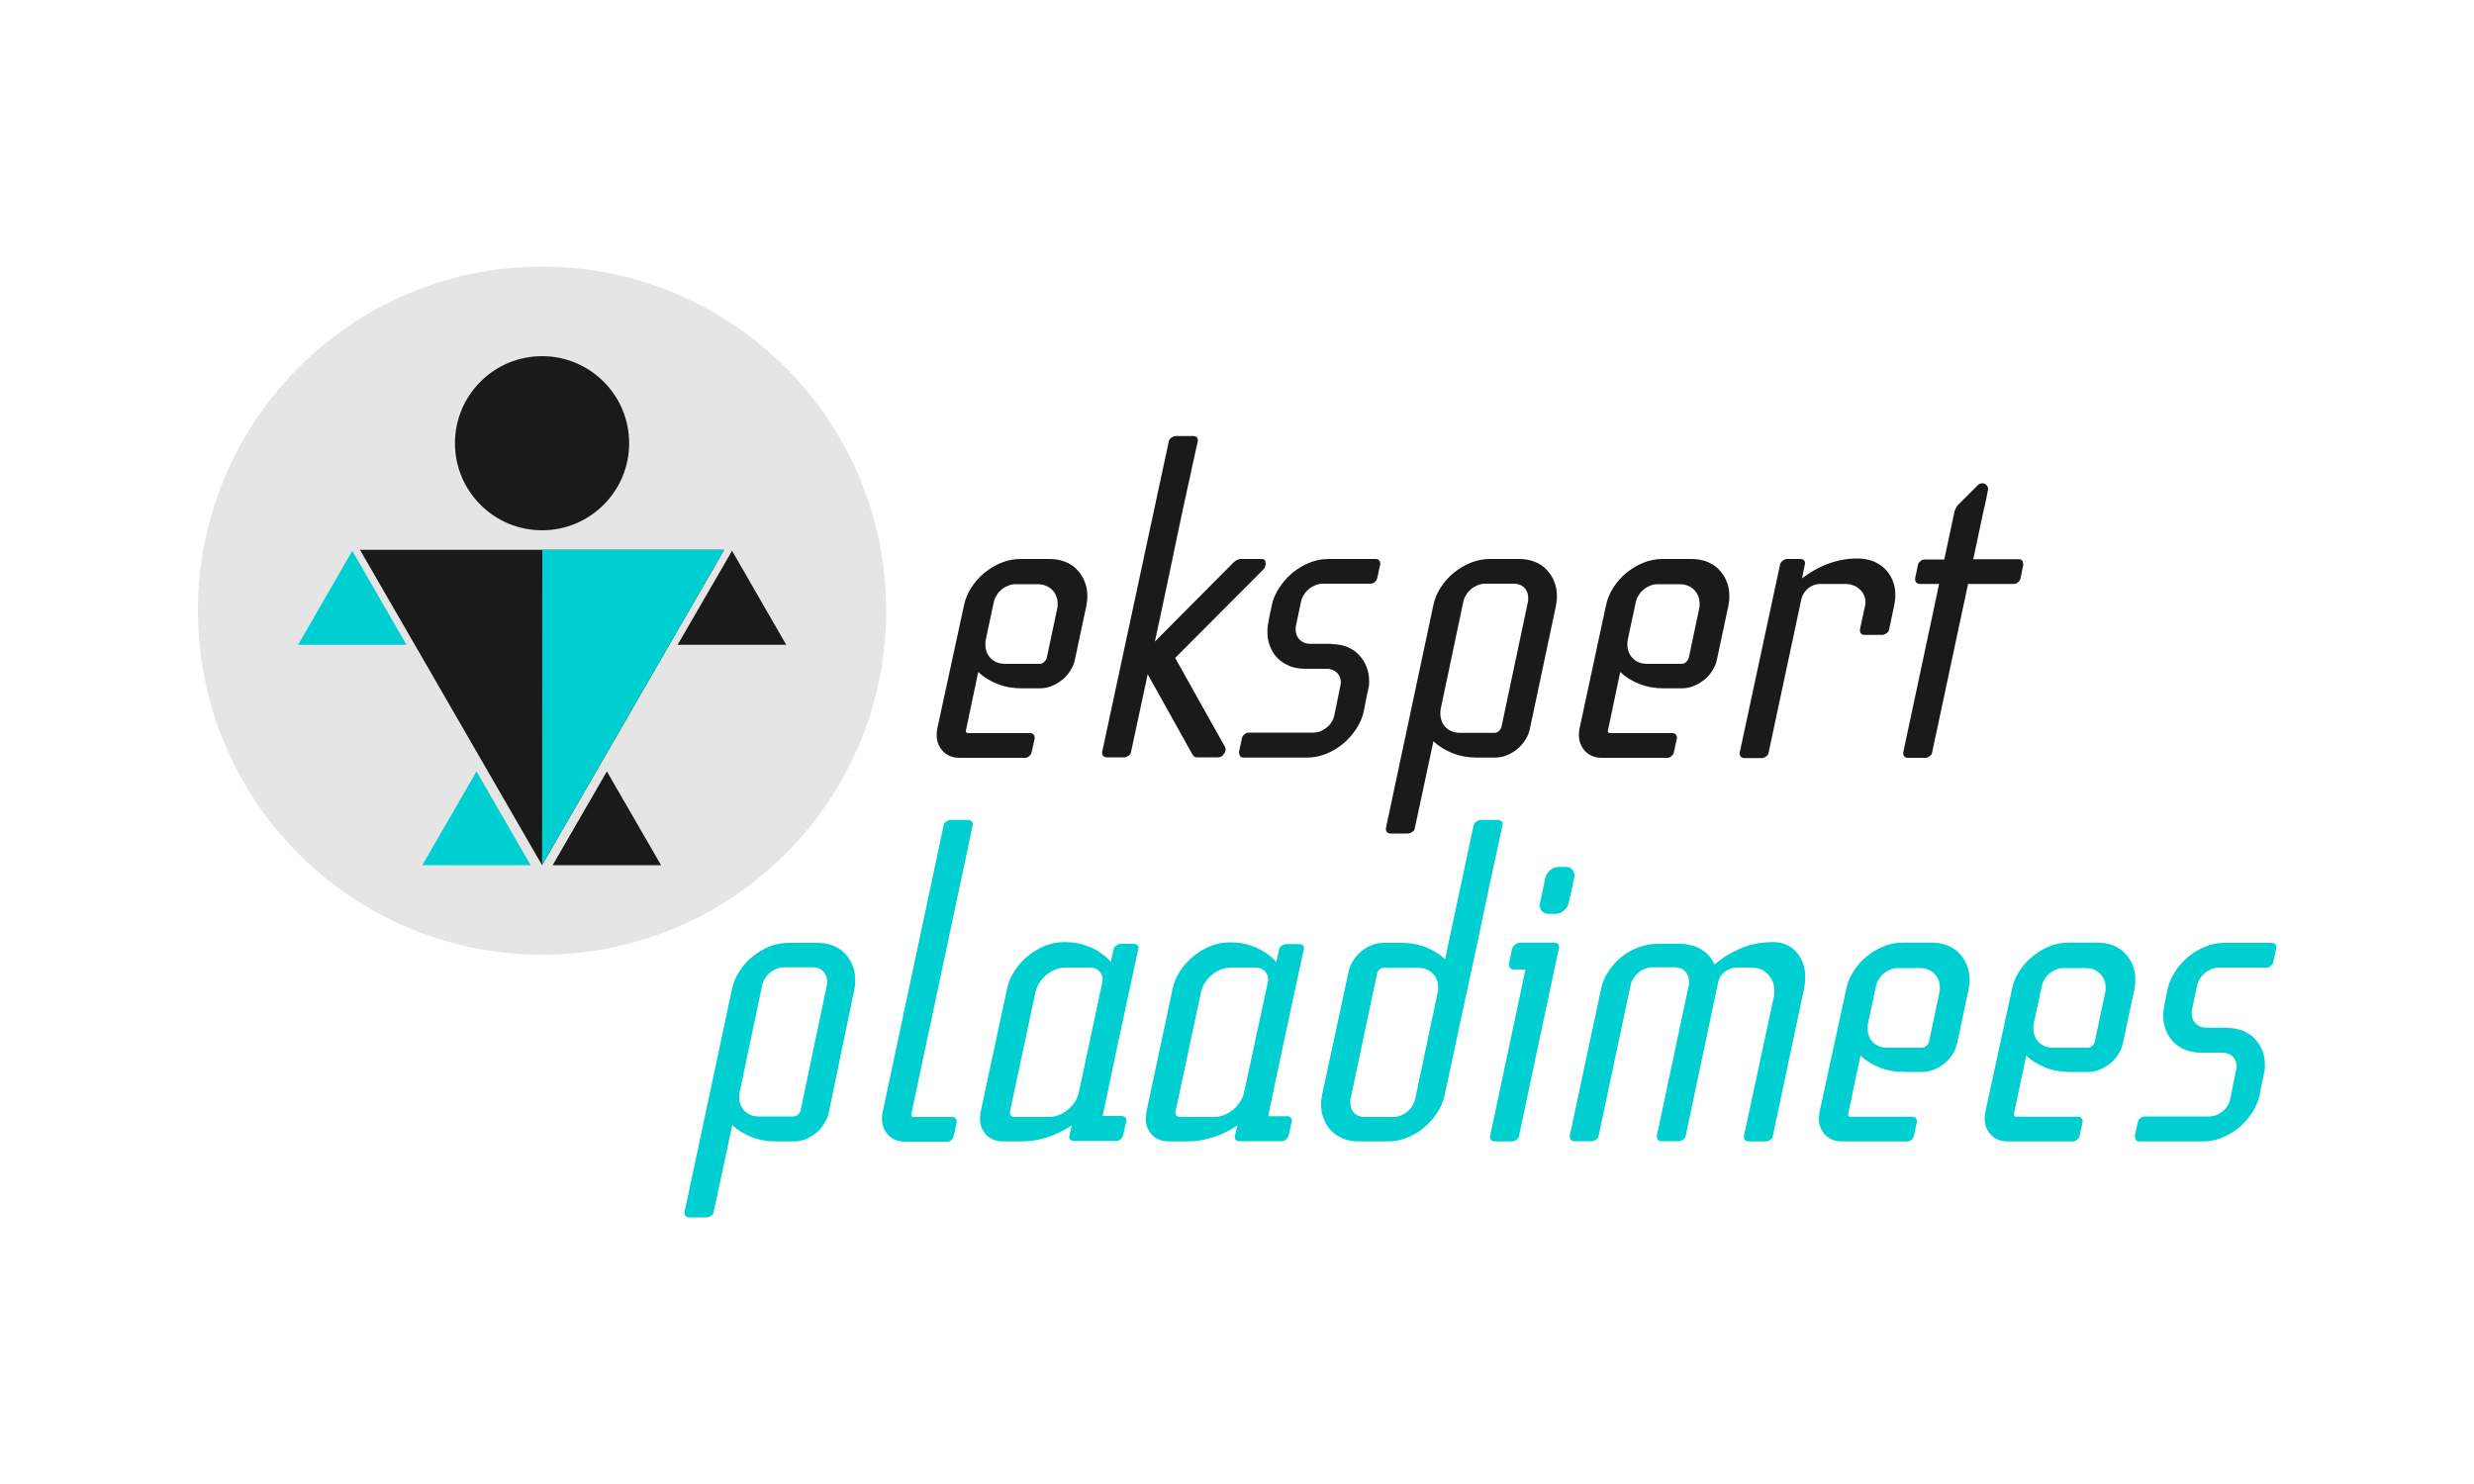 <?xml version="1.0" encoding="utf-8"?>
<!-- Generator: Adobe Illustrator 22.0.1, SVG Export Plug-In . SVG Version: 6.00 Build 0)  -->
<svg version="1.1" xmlns="http://www.w3.org/2000/svg" xmlns:xlink="http://www.w3.org/1999/xlink" x="0px" y="0px"
	 viewBox="0 0 1000 600" style="enable-background:new 0 0 1000 600;" xml:space="preserve">
<style type="text/css">
	.st0{display:none;}
	.st1{display:inline;fill:#FFFFFF;}
	.st2{display:inline;fill:#1A1A1A;}
	.st3{fill:#E5E5E5;}
	.st4{fill:#1A1A1A;}
	.st5{fill:#00CFD2;}
</style>
<g id="Layer_2" class="st0">
	<rect class="st1" width="1000" height="600"/>
</g>
<g id="Layer_1">
	<g>
		<g>
			<circle class="st3" cx="219.1" cy="246.9" r="139.1"/>
			<g>
				<polygon class="st4" points="219.1,349.8 292.7,222.3 145.5,222.3 				"/>
				<polygon class="st5" points="142.4,222.7 120.5,260.7 164.3,260.7 				"/>
				<polygon class="st4" points="295.9,222.7 273.9,260.7 317.8,260.7 				"/>
				<polygon class="st5" points="192.6,311.9 170.7,349.8 214.5,349.8 				"/>
				<polygon class="st4" points="245.3,311.9 223.4,349.8 267.2,349.8 				"/>
				<polygon class="st5" points="219.1,349.8 292.7,222.3 219.2,222.3 				"/>
				<circle class="st4" cx="219.1" cy="179.2" r="35.2"/>
			</g>
		</g>
		<g>
			<g>
				<path class="st4" d="M389.6,245c0.5-2.6,1.5-5.1,3-7.4c1.5-2.3,3.2-4.3,5.3-6c2.1-1.7,4.4-3.1,6.9-4.1c2.5-1,5.1-1.5,7.7-1.5
					h11.7c2.3,0,4.4,0.4,6.3,1.1c1.9,0.8,3.5,1.8,4.8,3.2c1.3,1.4,2.4,2.9,3.1,4.8c0.8,1.8,1.1,3.8,1.1,6c0,0.7,0,1.3-0.1,1.9
					c-0.1,0.6-0.2,1.3-0.3,2l-4.6,21.6c-0.3,1.6-1,3.2-1.9,4.6c-0.9,1.4-2,2.7-3.3,3.7s-2.7,1.9-4.3,2.5c-1.5,0.6-3.1,0.9-4.8,0.9
					h-7.2c-3.6,0-6.9-0.6-9.9-1.8c-3-1.2-5.6-2.8-7.7-4.8l-5,23.8c0,0.6,0.3,0.9,0.9,0.9h25.1c0.5,0,1,0.2,1.3,0.5
					c0.4,0.4,0.5,0.8,0.5,1.3c0,0.1,0,0.2,0,0.2c0,0,0,0.1,0,0.2l-1.2,5.5c-0.1,0.6-0.4,1.1-1,1.6c-0.5,0.5-1.1,0.7-1.7,0.7h-26.4
					c-2.8,0-5-0.9-6.7-2.6c-1.7-1.8-2.6-4-2.6-6.6c0-0.8,0.1-1.6,0.2-2.4L389.6,245z M427.3,246.2c0.2-0.7,0.2-1.4,0.2-2
					c0-2.3-0.7-4.2-2.2-5.7c-1.5-1.5-3.5-2.3-5.9-2.3h-9c-1,0-2,0.2-2.9,0.6c-1,0.4-1.9,0.9-2.6,1.5c-0.8,0.7-1.5,1.4-2,2.3
					c-0.6,0.9-1,1.8-1.2,2.8l-3.2,15c-0.2,0.8-0.2,1.5-0.2,2.1c0,2.3,0.7,4.2,2.2,5.7c1.5,1.5,3.5,2.2,5.9,2.2h13.8
					c0.7,0,1.2-0.2,1.8-0.7c0.5-0.5,0.9-1,1.1-1.7L427.3,246.2z"/>
				<path class="st4" d="M472.4,178.6c0.1-0.7,0.4-1.2,1-1.6s1.2-0.7,1.8-0.7h7.2c0.5,0,1,0.2,1.3,0.5c0.4,0.3,0.5,0.8,0.5,1.3
					c-0.1,0.3-0.1,0.7-0.3,1.4c-0.1,0.7-0.4,1.7-0.7,3.1c-0.3,1.4-0.7,3.4-1.3,5.9c-0.5,2.6-1.2,5.8-2.1,9.7
					c-0.8,3.9-1.9,8.7-3.1,14.4c-1.2,5.7-2.6,12.4-4.2,20.1c-1.6,7.7-3.5,16.6-5.7,26.7l31.6-31.8c0.8-0.8,1.7-1.4,2.8-1.6h8.8
					c1.1,0,1.6,0.6,1.6,1.8c0,0.4-0.1,0.9-0.2,1.3c-0.1,0.4-0.4,0.8-0.7,1.1l-35.7,35.8l20.1,35.9c0.2,0.3,0.3,0.7,0.3,1.1
					c0,0.7-0.3,1.4-0.9,2.1c-0.6,0.8-1.3,1.1-2.1,1.1h-8.5c-0.6,0-1-0.1-1.3-0.4c-0.3-0.3-0.6-0.7-0.8-1.1l-17.9-32.1l-6.7,31.3
					c-0.1,0.7-0.4,1.2-1,1.6c-0.5,0.4-1.1,0.7-1.7,0.7h-7.2c-0.5,0-1-0.2-1.3-0.5c-0.4-0.4-0.5-0.8-0.5-1.3v-0.4L472.4,178.6z"/>
				<path class="st4" d="M538.1,260.4c2.3,0,4.4,0.4,6.3,1.1c1.9,0.8,3.5,1.8,4.8,3.2c1.3,1.4,2.4,2.9,3.1,4.8
					c0.8,1.8,1.1,3.8,1.1,6c0,0.3,0,0.7,0,1.1c0,0.4-0.1,1-0.3,1.8c-0.2,0.8-0.4,1.9-0.7,3.3c-0.3,1.4-0.7,3.3-1.1,5.6
					c-0.5,2.6-1.6,5.1-3.1,7.4c-1.5,2.3-3.3,4.3-5.3,6c-2.1,1.7-4.4,3.1-6.9,4.1c-2.5,1-5.1,1.5-7.7,1.5h-25.6
					c-0.8,0-1.3-0.2-1.5-0.7c-0.2-0.5-0.4-1-0.4-1.6l1.2-5.5c0.1-0.6,0.4-1.1,1-1.6c0.5-0.5,1.1-0.7,1.8-0.7h25.9
					c2.1,0,3.9-0.7,5.6-2.1c1.7-1.4,2.7-3.1,3.1-5.1l2.6-12.9c0-1.6-0.5-3-1.6-4.1c-1.1-1.1-2.5-1.6-4.2-1.6h-8.7
					c-2.3,0-4.4-0.4-6.2-1.1c-1.9-0.8-3.5-1.8-4.8-3.1c-1.3-1.3-2.4-2.9-3.1-4.8c-0.8-1.8-1.1-3.8-1.1-5.9c0-0.3,0-0.7,0-1.1
					c0-0.4,0.1-1,0.2-1.7c0.1-0.7,0.3-1.7,0.5-2.9s0.6-2.8,1-4.8c0.5-2.6,1.6-5.1,3.1-7.4c1.5-2.3,3.3-4.3,5.3-6
					c2.1-1.7,4.4-3.1,6.9-4.1c2.5-1,5.1-1.5,7.7-1.5H556c0.6,0,1.1,0.2,1.4,0.5s0.5,0.7,0.5,1.2c0,0.1,0,0.1,0,0.2s0,0.4-0.1,0.7
					c-0.1,0.4-0.2,1-0.4,1.8c-0.2,0.8-0.4,1.9-0.7,3.3c-0.1,0.6-0.4,1.1-1,1.6c-0.5,0.5-1.1,0.7-1.8,0.7h-19.3c-1,0-2,0.2-2.9,0.6
					c-1,0.4-1.9,0.9-2.6,1.5c-0.8,0.7-1.5,1.4-2,2.3c-0.6,0.9-1,1.8-1.2,2.8l-2.1,9.9c-0.1,0.3-0.1,0.5-0.1,0.7c0,0.2,0,0.5,0,0.7
					c0,1.6,0.5,3,1.6,4.1c1.1,1.1,2.5,1.7,4.3,1.7H538.1z"/>
				<path class="st4" d="M618.4,294.6c-0.3,1.6-1,3.2-1.9,4.6c-0.9,1.4-2,2.7-3.3,3.7c-1.3,1.1-2.7,1.9-4.2,2.5
					c-1.5,0.6-3.1,0.9-4.8,0.9H597c-3.6,0-6.9-0.6-9.9-1.8c-3-1.2-5.6-2.8-7.7-4.8l-7.5,35c-0.1,0.7-0.4,1.2-1,1.6
					c-0.6,0.4-1.2,0.7-1.8,0.7H562c-0.5,0-1-0.2-1.3-0.5c-0.4-0.3-0.5-0.8-0.5-1.3c0-0.1,0-0.2,0-0.2c0-0.1,0-0.1,0-0.2l19.1-89.8
					c0.5-2.6,1.5-5.1,3-7.4c1.5-2.3,3.2-4.3,5.3-6c2.1-1.7,4.4-3.1,6.9-4.1c2.5-1,5.1-1.5,7.7-1.5H614c2.3,0,4.4,0.4,6.3,1.1
					c1.9,0.8,3.5,1.8,4.8,3.2c1.3,1.4,2.4,2.9,3.1,4.8c0.8,1.8,1.1,3.8,1.1,6c0,0.7,0,1.3-0.1,1.9c-0.1,0.6-0.2,1.3-0.3,2
					L618.4,294.6z M617.6,243.3c0.1-0.3,0.1-0.5,0.1-0.8c0-0.2,0-0.5,0-0.8c0-1.6-0.5-3-1.6-4.1c-1.1-1.1-2.5-1.6-4.2-1.6h-11.7
					c-1,0-2,0.2-2.9,0.6c-1,0.4-1.9,0.9-2.6,1.5c-0.8,0.7-1.5,1.4-2,2.3c-0.6,0.9-1,1.8-1.2,2.8l-9.1,43.1c-0.2,0.8-0.2,1.5-0.2,2.1
					c0,2.3,0.7,4.2,2.2,5.7c1.5,1.5,3.5,2.2,5.9,2.2H604c0.7,0,1.2-0.2,1.8-0.7c0.5-0.5,0.9-1,1.1-1.7L617.6,243.3z"/>
				<path class="st4" d="M649.1,245c0.5-2.6,1.5-5.1,3-7.4c1.5-2.3,3.2-4.3,5.3-6c2.1-1.7,4.4-3.1,6.9-4.1c2.5-1,5.1-1.5,7.7-1.5
					h11.7c2.3,0,4.4,0.4,6.3,1.1c1.9,0.8,3.5,1.8,4.8,3.2c1.3,1.4,2.4,2.9,3.1,4.8c0.8,1.8,1.1,3.8,1.1,6c0,0.7,0,1.3-0.1,1.9
					s-0.2,1.3-0.3,2l-4.6,21.6c-0.3,1.6-1,3.2-1.9,4.6c-0.9,1.4-2,2.7-3.3,3.7s-2.7,1.9-4.3,2.5c-1.5,0.6-3.1,0.9-4.8,0.9h-7.2
					c-3.6,0-6.9-0.6-9.9-1.8c-3-1.2-5.6-2.8-7.7-4.8l-5,23.8c0,0.6,0.3,0.9,0.9,0.9H676c0.5,0,1,0.2,1.3,0.5
					c0.4,0.4,0.5,0.8,0.5,1.3c0,0.1,0,0.2,0,0.2c0,0,0,0.1,0,0.2l-1.2,5.5c-0.1,0.6-0.4,1.1-1,1.6c-0.5,0.5-1.1,0.7-1.7,0.7h-26.4
					c-2.8,0-5-0.9-6.7-2.6c-1.7-1.8-2.6-4-2.6-6.6c0-0.8,0.1-1.6,0.2-2.4L649.1,245z M686.8,246.2c0.2-0.7,0.2-1.4,0.2-2
					c0-2.3-0.7-4.2-2.2-5.7c-1.5-1.5-3.5-2.3-5.9-2.3h-9c-1,0-2,0.2-2.9,0.6s-1.9,0.9-2.6,1.5c-0.8,0.7-1.5,1.4-2,2.3
					c-0.6,0.9-1,1.8-1.2,2.8l-3.2,15c-0.2,0.8-0.2,1.5-0.2,2.1c0,2.3,0.7,4.2,2.2,5.7c1.5,1.5,3.5,2.2,5.9,2.2h13.8
					c0.7,0,1.2-0.2,1.8-0.7c0.5-0.5,0.9-1,1.1-1.7L686.8,246.2z"/>
				<path class="st4" d="M719.5,228.3c0.2-0.7,0.5-1.2,1.1-1.6c0.5-0.4,1.1-0.7,1.7-0.7h5.5c0.5,0,1,0.2,1.3,0.5
					c0.4,0.3,0.5,0.8,0.5,1.3c0,0.2,0,0.4-0.1,0.5l-1.1,5.5c3.3-2.5,6.8-4.5,10.6-5.9c3.8-1.4,7.7-2.1,11.8-2.1
					c2.3,0,4.4,0.4,6.3,1.1c1.9,0.8,3.5,1.8,4.8,3.1c1.3,1.3,2.4,2.9,3.1,4.7c0.8,1.8,1.1,3.8,1.1,5.9c0,0.6,0,1.2-0.1,1.9
					c-0.1,0.7-0.2,1.3-0.3,2l-2.1,9.9c-0.1,0.7-0.4,1.2-1,1.6c-0.6,0.4-1.2,0.7-1.8,0.7h-7.2c-0.5,0-1-0.2-1.3-0.5
					c-0.4-0.3-0.5-0.8-0.5-1.3c0-0.1,0-0.2,0-0.2c0-0.1,0-0.1,0-0.2l2.1-9.8c0.1-0.3,0.1-0.5,0.1-0.7c0-0.2,0-0.4,0-0.7
					c0-1-0.2-2-0.7-2.9c-0.4-0.9-1-1.7-1.8-2.3c-0.8-0.7-1.6-1.2-2.6-1.5c-1-0.4-2.1-0.5-3.2-0.5h-10.1c-1.7,0-3.3,0.6-4.8,1.8
					c-1.4,1.2-2.3,2.7-2.7,4.4l-13.2,61.9c-0.1,0.7-0.4,1.2-1,1.6c-0.5,0.4-1.1,0.7-1.7,0.7h-7.2c-0.5,0-1-0.2-1.3-0.5
					c-0.4-0.4-0.5-0.8-0.5-1.3v-0.4L719.5,228.3z"/>
				<path class="st4" d="M785.9,226.1l4.1-19.2c0.3-1.1,0.8-2,1.5-2.8l8.1-8.1c0.2-0.2,0.4-0.3,0.7-0.4c0.2-0.1,0.5-0.2,0.7-0.2h0.3
					c0.7,0,1.2,0.2,1.6,0.7c0.4,0.4,0.7,1,0.7,1.5c0,0.1,0,0.1,0,0.2c0,0.1-0.1,0.4-0.2,1c-0.1,0.5-0.3,1.4-0.5,2.6
					c-0.2,1.2-0.6,2.8-1.1,4.9c-0.5,2.1-1,4.8-1.7,8c-0.7,3.2-1.5,7.2-2.5,11.8h18.4c0.8,0,1.2,0.2,1.5,0.7c0.2,0.5,0.3,1,0.3,1.6
					l-1.1,5.4c-0.1,0.6-0.4,1.1-1,1.6c-0.5,0.5-1.1,0.7-1.8,0.7h-18.4L781,304.1c-0.1,0.7-0.4,1.2-1,1.6c-0.5,0.4-1.1,0.7-1.7,0.7
					h-7.2c-0.5,0-1-0.2-1.3-0.5c-0.4-0.4-0.5-0.8-0.5-1.3v-0.4l14.5-68.1H776c-0.6,0-1.1-0.2-1.4-0.5c-0.3-0.4-0.5-0.8-0.5-1.3
					c0-0.1,0-0.2,0-0.2c0-0.1,0-0.1,0-0.2l1.1-5.4c0.1-0.6,0.4-1.1,1-1.6c0.5-0.5,1.1-0.7,1.8-0.7H785.9z"/>
			</g>
			<g>
				<path class="st5" d="M335,449.8c-0.3,1.6-1,3.2-1.9,4.6c-0.9,1.4-2,2.7-3.3,3.7c-1.3,1.1-2.7,1.9-4.2,2.5
					c-1.5,0.6-3.1,0.9-4.8,0.9h-7.2c-3.6,0-6.9-0.6-9.9-1.8c-3-1.2-5.6-2.8-7.7-4.8l-7.5,35c-0.1,0.7-0.4,1.2-1,1.6
					c-0.6,0.4-1.2,0.7-1.8,0.7h-7.2c-0.5,0-1-0.2-1.3-0.5c-0.4-0.3-0.5-0.8-0.5-1.3c0-0.1,0-0.2,0-0.2c0-0.1,0-0.1,0-0.2l19.1-89.8
					c0.5-2.6,1.5-5.1,3-7.4c1.5-2.3,3.2-4.3,5.3-6c2.1-1.7,4.4-3.1,6.9-4.1c2.5-1,5.1-1.5,7.7-1.5h11.7c2.3,0,4.4,0.4,6.3,1.1
					c1.9,0.8,3.5,1.8,4.8,3.2c1.3,1.4,2.4,2.9,3.1,4.8c0.8,1.8,1.1,3.8,1.1,6c0,0.7,0,1.3-0.1,1.9s-0.2,1.3-0.3,2L335,449.8z
					 M334.2,398.4c0.1-0.3,0.1-0.5,0.1-0.8c0-0.2,0-0.5,0-0.8c0-1.6-0.5-3-1.6-4.1c-1.1-1.1-2.5-1.6-4.2-1.6h-11.7
					c-1,0-2,0.2-2.9,0.6c-1,0.4-1.9,0.9-2.6,1.5c-0.8,0.7-1.5,1.4-2,2.3c-0.6,0.9-1,1.8-1.2,2.8l-9.1,43.1c-0.2,0.8-0.2,1.5-0.2,2.1
					c0,2.3,0.7,4.2,2.2,5.7c1.5,1.5,3.5,2.2,5.9,2.2h13.8c0.7,0,1.2-0.2,1.8-0.7c0.5-0.5,0.9-1,1.1-1.7L334.2,398.4z"/>
				<path class="st5" d="M381.4,333.8c0.1-0.7,0.4-1.2,1-1.6s1.2-0.7,1.8-0.7h7.2c0.5,0,1,0.2,1.3,0.5c0.4,0.3,0.5,0.8,0.5,1.3
					c-0.1,0.4-0.2,1-0.4,2c-0.2,0.9-0.5,2.4-0.9,4.4c-0.4,2-1,4.8-1.8,8.5c-0.8,3.7-1.8,8.3-3,14c-1.2,5.6-2.7,12.6-4.4,20.8
					c-1.8,8.3-3.8,17.9-6.2,29.1c-2.4,11.1-5.1,24-8.2,38.6c0,0.6,0.3,0.9,0.9,0.9h15.6c0.6,0,1.1,0.2,1.4,0.5
					c0.3,0.4,0.5,0.8,0.5,1.3c0,0.1,0,0.2,0,0.2c0,0.1,0,0.1,0,0.2l-1.2,5.5c-0.1,0.6-0.4,1.1-0.9,1.6c-0.5,0.5-1.1,0.7-1.8,0.7
					h-16.9c-2.8,0-5.1-0.9-6.8-2.6c-1.7-1.8-2.6-4-2.6-6.6c0-0.8,0.1-1.6,0.2-2.4L381.4,333.8z"/>
				<path class="st5" d="M433.2,455c-3.1,2.1-6.4,3.7-9.8,4.8c-3.4,1.1-6.9,1.7-10.5,1.7h-7.3c-2.9,0-5.2-0.9-6.9-2.6
					c-1.7-1.8-2.6-4-2.6-6.6c0-0.8,0.1-1.6,0.2-2.4L407,400c0.5-2.7,1.6-5.1,3.1-7.5c1.5-2.3,3.3-4.3,5.4-6c2.1-1.7,4.4-3.1,6.9-4.1
					c2.5-1,5.1-1.5,7.8-1.5c3.1,0,5.9,0.4,8.2,1.2c2.3,0.8,4.3,1.7,5.8,2.7s2.7,1.9,3.5,2.7c0.8,0.8,1.2,1.3,1.3,1.4l1.1-5
					c0.1-0.7,0.4-1.2,1-1.6c0.6-0.4,1.2-0.7,1.8-0.7h5.5c0.5,0,1,0.2,1.3,0.5c0.4,0.3,0.5,0.8,0.5,1.3c0,0.1,0,0.2-0.1,0.4
					c-0.1,0.2-0.2,1-0.5,2.2c-0.3,1.3-0.7,3.3-1.3,6s-1.4,6.6-2.5,11.6c-1.1,5-2.4,11.4-4.1,19.1c-1.6,7.7-3.6,17.2-6,28.5h7.7
					c0.6,0,1.1,0.2,1.4,0.5c0.3,0.4,0.5,0.8,0.5,1.3c0,0.1,0,0.1,0,0.2c0,0.1-0.1,0.3-0.2,0.7c-0.1,0.4-0.2,1-0.4,1.8
					c-0.2,0.8-0.4,1.9-0.7,3.3c-0.2,0.6-0.5,1.1-1,1.6c-0.5,0.5-1.1,0.7-1.8,0.7h-17.2c-0.5,0-1-0.2-1.3-0.5
					c-0.4-0.3-0.5-0.8-0.5-1.3c0-0.2,0-0.4,0.1-0.5L433.2,455z M445.5,397.4c0.1-0.5,0.2-1,0.2-1.3c0-1.4-0.5-2.6-1.4-3.5
					c-0.9-0.9-2.1-1.4-3.7-1.4h-9.9c-1.4,0-2.8,0.3-4.1,0.8c-1.3,0.5-2.6,1.3-3.7,2.2c-1.1,0.9-2.1,2-2.8,3.2
					c-0.8,1.2-1.3,2.6-1.6,3.9l-10.2,47.9c-0.1,0.1-0.1,0.3-0.1,0.6c0,0.5,0.2,1,0.5,1.3c0.4,0.4,0.8,0.5,1.4,0.5H424
					c1.4,0,2.7-0.3,4-0.8c1.3-0.5,2.6-1.3,3.7-2.2c1.1-0.9,2-2,2.8-3.2c0.8-1.2,1.3-2.5,1.6-3.9L445.5,397.4z"/>
				<path class="st5" d="M500.2,455c-3.1,2.1-6.4,3.7-9.8,4.8c-3.4,1.1-6.9,1.7-10.5,1.7h-7.3c-2.9,0-5.2-0.9-6.9-2.6
					c-1.7-1.8-2.6-4-2.6-6.6c0-0.8,0.1-1.6,0.2-2.4l10.6-49.8c0.5-2.7,1.6-5.1,3.1-7.5c1.5-2.3,3.3-4.3,5.4-6
					c2.1-1.7,4.4-3.1,6.9-4.1c2.5-1,5.1-1.5,7.8-1.5c3.1,0,5.9,0.4,8.2,1.2c2.3,0.8,4.3,1.7,5.8,2.7c1.5,1,2.7,1.9,3.5,2.7
					c0.8,0.8,1.2,1.3,1.3,1.4l1.1-5c0.1-0.7,0.4-1.2,1-1.6c0.6-0.4,1.2-0.7,1.8-0.7h5.5c0.5,0,1,0.2,1.3,0.5
					c0.4,0.3,0.5,0.8,0.5,1.3c0,0.1,0,0.2-0.1,0.4c-0.1,0.2-0.2,1-0.5,2.2c-0.3,1.3-0.7,3.3-1.3,6c-0.6,2.7-1.4,6.6-2.5,11.6
					c-1.1,5-2.4,11.4-4.1,19.1s-3.6,17.2-6,28.5h7.7c0.6,0,1.1,0.2,1.4,0.5c0.3,0.4,0.5,0.8,0.5,1.3c0,0.1,0,0.1,0,0.2
					c0,0.1-0.1,0.3-0.2,0.7c-0.1,0.4-0.2,1-0.4,1.8c-0.2,0.8-0.4,1.9-0.7,3.3c-0.2,0.6-0.5,1.1-1,1.6c-0.5,0.5-1.1,0.7-1.8,0.7
					h-17.2c-0.5,0-1-0.2-1.3-0.5c-0.4-0.3-0.5-0.8-0.5-1.3c0-0.2,0-0.4,0.1-0.5L500.2,455z M512.4,397.4c0.1-0.5,0.2-1,0.2-1.3
					c0-1.4-0.5-2.6-1.4-3.5c-0.9-0.9-2.1-1.4-3.7-1.4h-9.9c-1.4,0-2.8,0.3-4.1,0.8c-1.3,0.5-2.6,1.3-3.7,2.2c-1.1,0.9-2.1,2-2.8,3.2
					c-0.8,1.2-1.3,2.6-1.6,3.9l-10.2,47.9c-0.1,0.1-0.1,0.3-0.1,0.6c0,0.5,0.2,1,0.5,1.3c0.4,0.4,0.8,0.5,1.4,0.5h13.8
					c1.4,0,2.7-0.3,4-0.8c1.3-0.5,2.6-1.3,3.7-2.2c1.1-0.9,2-2,2.8-3.2c0.8-1.2,1.3-2.5,1.6-3.9L512.4,397.4z"/>
				<path class="st5" d="M545.1,392.9c0.3-1.6,0.9-3.1,1.9-4.6c0.9-1.4,2-2.6,3.3-3.7c1.3-1.1,2.7-1.9,4.2-2.5
					c1.5-0.6,3.1-0.9,4.8-0.9h7.2c3.6,0,6.9,0.6,9.9,1.8c3,1.2,5.6,2.8,7.7,4.8l11.5-54c0.2-0.7,0.5-1.2,1.1-1.6s1.1-0.7,1.7-0.7
					h7.2c0.5,0,1,0.2,1.3,0.5c0.4,0.3,0.5,0.8,0.5,1.3c-0.1,0.3-0.2,0.9-0.4,1.8c-0.2,0.9-0.5,2.2-0.9,4.1c-0.4,1.9-0.9,4.5-1.7,7.9
					c-0.7,3.4-1.7,7.8-2.8,13c-1.1,5.3-2.5,11.7-4.1,19.4c-1.6,7.7-3.6,16.7-5.8,27c-2.2,10.4-4.8,22.4-7.7,36
					c-0.5,2.6-1.6,5.1-3.1,7.4c-1.5,2.3-3.3,4.3-5.3,6s-4.4,3.1-6.9,4.1c-2.5,1-5.1,1.5-7.7,1.5h-11.7c-2.3,0-4.4-0.4-6.3-1.1
					c-1.9-0.8-3.5-1.8-4.8-3.1c-1.3-1.3-2.4-2.9-3.1-4.8c-0.8-1.8-1.1-3.9-1.1-6c0-0.7,0-1.3,0.1-1.9c0.1-0.6,0.2-1.3,0.3-2
					L545.1,392.9z M545.9,444.3c-0.1,0.3-0.1,0.5-0.1,0.8c0,0.2,0,0.5,0,0.8c0,1.6,0.5,3,1.6,4.1c1.1,1.1,2.5,1.6,4.2,1.6h11.7
					c1,0,2-0.2,2.9-0.6s1.9-0.9,2.6-1.5c0.8-0.7,1.5-1.4,2-2.3c0.6-0.9,1-1.8,1.2-2.8l9.1-43.1c0.2-0.7,0.2-1.4,0.2-2
					c0-2.3-0.7-4.2-2.2-5.7c-1.5-1.5-3.5-2.3-5.9-2.3h-13.8c-0.6,0-1.3,0.2-1.8,0.7c-0.6,0.5-0.9,1-1,1.7L545.9,444.3z"/>
				<path class="st5" d="M616.6,392h-4.5c-0.7,0-1.2-0.2-1.6-0.6c-0.4-0.4-0.6-0.9-0.6-1.5c0-0.3,0-0.5,0.1-0.6l1.1-5.4
					c0.2-0.8,0.6-1.4,1.2-1.9c0.6-0.5,1.3-0.8,2.1-0.9h14c0.5,0,1,0.2,1.3,0.5c0.4,0.3,0.5,0.8,0.5,1.3c0,0.2,0,0.4-0.1,0.5
					l-16.1,75.8c-0.1,0.7-0.4,1.2-1,1.6c-0.5,0.4-1.1,0.7-1.7,0.7h-7.2c-0.5,0-1-0.2-1.3-0.5c-0.4-0.4-0.5-0.8-0.5-1.3v-0.4
					L616.6,392z M624.6,355c0.3-1.2,0.9-2.3,2-3.2s2.2-1.3,3.4-1.3h2.8c1.1,0,2,0.3,2.6,1c0.7,0.7,1,1.5,1,2.6c0,0.4,0,0.7-0.1,0.9
					l-2.2,10c-0.3,1.2-0.9,2.3-2,3.2c-1,0.9-2.2,1.3-3.4,1.3H626c-1.1,0-2-0.3-2.6-1c-0.7-0.7-1-1.5-1-2.6c0-0.4,0-0.7,0.1-0.9
					L624.6,355z"/>
				<path class="st5" d="M678.7,381.6c3.4,0,6.4,0.7,8.9,2.2c2.5,1.5,4.3,3.6,5.4,6.2c2.8-2.5,6.2-4.6,10.2-6.4
					c4-1.8,8.6-2.7,13.8-2.7c1.9,0,3.6,0.4,5.2,1.1c1.5,0.7,2.9,1.7,4,3c1.1,1.3,2,2.8,2.6,4.5c0.6,1.7,0.9,3.6,0.9,5.7
					c0,1.5-0.2,3-0.5,4.6l-12.6,59.4c-0.1,0.7-0.4,1.2-1,1.6c-0.5,0.4-1.1,0.7-1.7,0.7h-7.2c-0.5,0-1-0.2-1.3-0.5
					c-0.4-0.4-0.5-0.8-0.5-1.3v-0.4l12.1-56.3c0.2-0.8,0.2-1.6,0.2-2.4c0-2.7-0.9-4.9-2.6-6.7c-1.7-1.8-4-2.7-6.9-2.7h-5.8
					c-1.7,0-3.3,0.6-4.7,1.7c-1.5,1.1-2.4,2.6-2.7,4.2c-0.2,1-0.8,3.9-1.8,8.5c-0.4,2-1,4.5-1.6,7.5c-0.6,3-1.4,6.7-2.3,11
					c-0.9,4.3-2,9.4-3.2,15.1s-2.6,12.4-4.2,19.9c-0.1,0.7-0.4,1.2-1,1.6c-0.5,0.4-1.1,0.7-1.7,0.7h-7.2c-0.5,0-1-0.2-1.3-0.5
					c-0.4-0.4-0.5-0.8-0.5-1.3v-0.4l12.9-60.8c0.1-0.3,0.1-0.5,0.1-0.8c0-0.2,0-0.5,0-0.8c0-1.6-0.5-3-1.6-4.1
					c-1.1-1.1-2.5-1.6-4.2-1.6h-9.1c-1,0-2,0.2-2.9,0.6c-1,0.4-1.9,0.9-2.6,1.5c-0.8,0.7-1.5,1.4-2,2.3c-0.6,0.9-1,1.8-1.2,2.8
					l-12.9,60.8c-0.1,0.7-0.4,1.2-1,1.6c-0.5,0.4-1.1,0.7-1.7,0.7h-7.2c-0.5,0-1-0.2-1.3-0.5c-0.4-0.4-0.5-0.8-0.5-1.3v-0.4
					l12.6-59.1c0.5-2.6,1.5-5,3-7.3c1.5-2.3,3.2-4.2,5.3-5.9c2.1-1.7,4.4-3,6.9-3.9c2.5-0.9,5.1-1.4,7.7-1.4H678.7z"/>
				<path class="st5" d="M746.2,400.1c0.5-2.6,1.5-5.1,3-7.4c1.5-2.3,3.2-4.3,5.3-6c2.1-1.7,4.4-3.1,6.9-4.1c2.5-1,5.1-1.5,7.7-1.5
					h11.7c2.3,0,4.4,0.4,6.3,1.1c1.9,0.8,3.5,1.8,4.8,3.2c1.3,1.4,2.4,2.9,3.1,4.8c0.8,1.8,1.1,3.8,1.1,6c0,0.7,0,1.3-0.1,1.9
					s-0.2,1.3-0.3,2l-4.6,21.6c-0.3,1.6-1,3.2-1.9,4.6c-0.9,1.4-2,2.7-3.3,3.7s-2.7,1.9-4.3,2.5c-1.5,0.6-3.1,0.9-4.8,0.9h-7.2
					c-3.6,0-6.9-0.6-9.9-1.8c-3-1.2-5.6-2.8-7.7-4.8l-5,23.8c0,0.6,0.3,0.9,0.9,0.9h25.1c0.5,0,1,0.2,1.3,0.5
					c0.4,0.4,0.5,0.8,0.5,1.3c0,0.1,0,0.2,0,0.2c0,0,0,0.1,0,0.2l-1.2,5.5c-0.1,0.6-0.4,1.1-1,1.6c-0.5,0.5-1.1,0.7-1.7,0.7h-26.4
					c-2.8,0-5-0.9-6.7-2.6c-1.7-1.8-2.6-4-2.6-6.6c0-0.8,0.1-1.6,0.2-2.4L746.2,400.1z M783.9,401.4c0.2-0.7,0.2-1.4,0.2-2
					c0-2.3-0.7-4.2-2.2-5.7c-1.5-1.5-3.5-2.3-5.9-2.3h-9c-1,0-2,0.2-2.9,0.6s-1.9,0.9-2.6,1.5c-0.8,0.7-1.5,1.4-2,2.3
					c-0.6,0.9-1,1.8-1.2,2.8l-3.2,15c-0.2,0.8-0.2,1.5-0.2,2.1c0,2.3,0.7,4.2,2.2,5.7c1.5,1.5,3.5,2.2,5.9,2.2h13.8
					c0.7,0,1.2-0.2,1.8-0.7s0.9-1,1.1-1.7L783.9,401.4z"/>
				<path class="st5" d="M813.2,400.1c0.5-2.6,1.5-5.1,3-7.4c1.5-2.3,3.2-4.3,5.3-6c2.1-1.7,4.4-3.1,6.9-4.1c2.5-1,5.1-1.5,7.7-1.5
					h11.7c2.3,0,4.4,0.4,6.3,1.1c1.9,0.8,3.5,1.8,4.8,3.2c1.3,1.4,2.4,2.9,3.1,4.8c0.8,1.8,1.1,3.8,1.1,6c0,0.7,0,1.3-0.1,1.9
					s-0.2,1.3-0.3,2l-4.6,21.6c-0.3,1.6-1,3.2-1.9,4.6c-0.9,1.4-2,2.7-3.3,3.7s-2.7,1.9-4.3,2.5c-1.5,0.6-3.1,0.9-4.8,0.9h-7.2
					c-3.6,0-6.9-0.6-9.9-1.8c-3-1.2-5.6-2.8-7.7-4.8l-5,23.8c0,0.6,0.3,0.9,0.9,0.9h25.1c0.5,0,1,0.2,1.3,0.5
					c0.4,0.4,0.5,0.8,0.5,1.3c0,0.1,0,0.2,0,0.2c0,0,0,0.1,0,0.2l-1.2,5.5c-0.1,0.6-0.4,1.1-1,1.6c-0.5,0.5-1.1,0.7-1.7,0.7h-26.4
					c-2.8,0-5-0.9-6.7-2.6c-1.7-1.8-2.6-4-2.6-6.6c0-0.8,0.1-1.6,0.2-2.4L813.2,400.1z M850.9,401.4c0.2-0.7,0.2-1.4,0.2-2
					c0-2.3-0.7-4.2-2.2-5.7c-1.5-1.5-3.5-2.3-5.9-2.3h-9c-1,0-2,0.2-2.9,0.6s-1.9,0.9-2.6,1.5c-0.8,0.7-1.5,1.4-2,2.3
					c-0.6,0.9-1,1.8-1.2,2.8l-3.2,15c-0.2,0.8-0.2,1.5-0.2,2.1c0,2.3,0.7,4.2,2.2,5.7c1.5,1.5,3.5,2.2,5.9,2.2h13.8
					c0.7,0,1.2-0.2,1.8-0.7s0.9-1,1.1-1.7L850.9,401.4z"/>
				<path class="st5" d="M900.2,415.6c2.3,0,4.4,0.4,6.3,1.1c1.9,0.8,3.5,1.8,4.8,3.2c1.3,1.4,2.4,2.9,3.1,4.8
					c0.8,1.8,1.1,3.8,1.1,6c0,0.3,0,0.7,0,1.1c0,0.4-0.1,1-0.3,1.8c-0.2,0.8-0.4,1.9-0.7,3.3c-0.3,1.4-0.7,3.3-1.1,5.6
					c-0.5,2.6-1.6,5.1-3.1,7.4c-1.5,2.3-3.3,4.3-5.3,6c-2.1,1.7-4.4,3.1-6.9,4.1c-2.5,1-5.1,1.5-7.7,1.5h-25.6
					c-0.8,0-1.3-0.2-1.5-0.7c-0.2-0.5-0.4-1-0.4-1.6l1.2-5.5c0.1-0.6,0.4-1.1,1-1.6c0.5-0.5,1.1-0.7,1.8-0.7h25.9
					c2.1,0,3.9-0.7,5.6-2.1c1.7-1.4,2.7-3.1,3.1-5.1l2.6-12.9c0-1.6-0.5-3-1.6-4.1c-1.1-1.1-2.5-1.6-4.2-1.6h-8.7
					c-2.3,0-4.4-0.4-6.2-1.1c-1.9-0.8-3.5-1.8-4.8-3.1c-1.3-1.3-2.4-2.9-3.1-4.8c-0.8-1.8-1.1-3.8-1.1-5.9c0-0.3,0-0.7,0-1.1
					c0-0.4,0.1-1,0.2-1.7c0.1-0.7,0.3-1.7,0.5-2.9c0.2-1.2,0.6-2.8,1-4.8c0.5-2.6,1.6-5.1,3.1-7.4c1.5-2.3,3.3-4.3,5.3-6
					c2.1-1.7,4.4-3.1,6.9-4.1c2.5-1,5.1-1.5,7.7-1.5h19.1c0.6,0,1.1,0.2,1.4,0.5c0.3,0.3,0.5,0.7,0.5,1.2c0,0.1,0,0.1,0,0.2
					s0,0.4-0.1,0.7c-0.1,0.4-0.2,1-0.4,1.8c-0.2,0.8-0.4,1.9-0.7,3.3c-0.1,0.6-0.4,1.1-1,1.6c-0.5,0.5-1.1,0.7-1.8,0.7h-19.3
					c-1,0-2,0.2-2.9,0.6c-1,0.4-1.9,0.9-2.6,1.5c-0.8,0.7-1.5,1.4-2,2.3c-0.6,0.9-1,1.8-1.2,2.8l-2.1,9.9c-0.1,0.3-0.1,0.5-0.1,0.7
					c0,0.2,0,0.5,0,0.7c0,1.6,0.5,3,1.6,4.1c1.1,1.1,2.5,1.7,4.3,1.7H900.2z"/>
			</g>
		</g>
	</g>
</g>
</svg>
